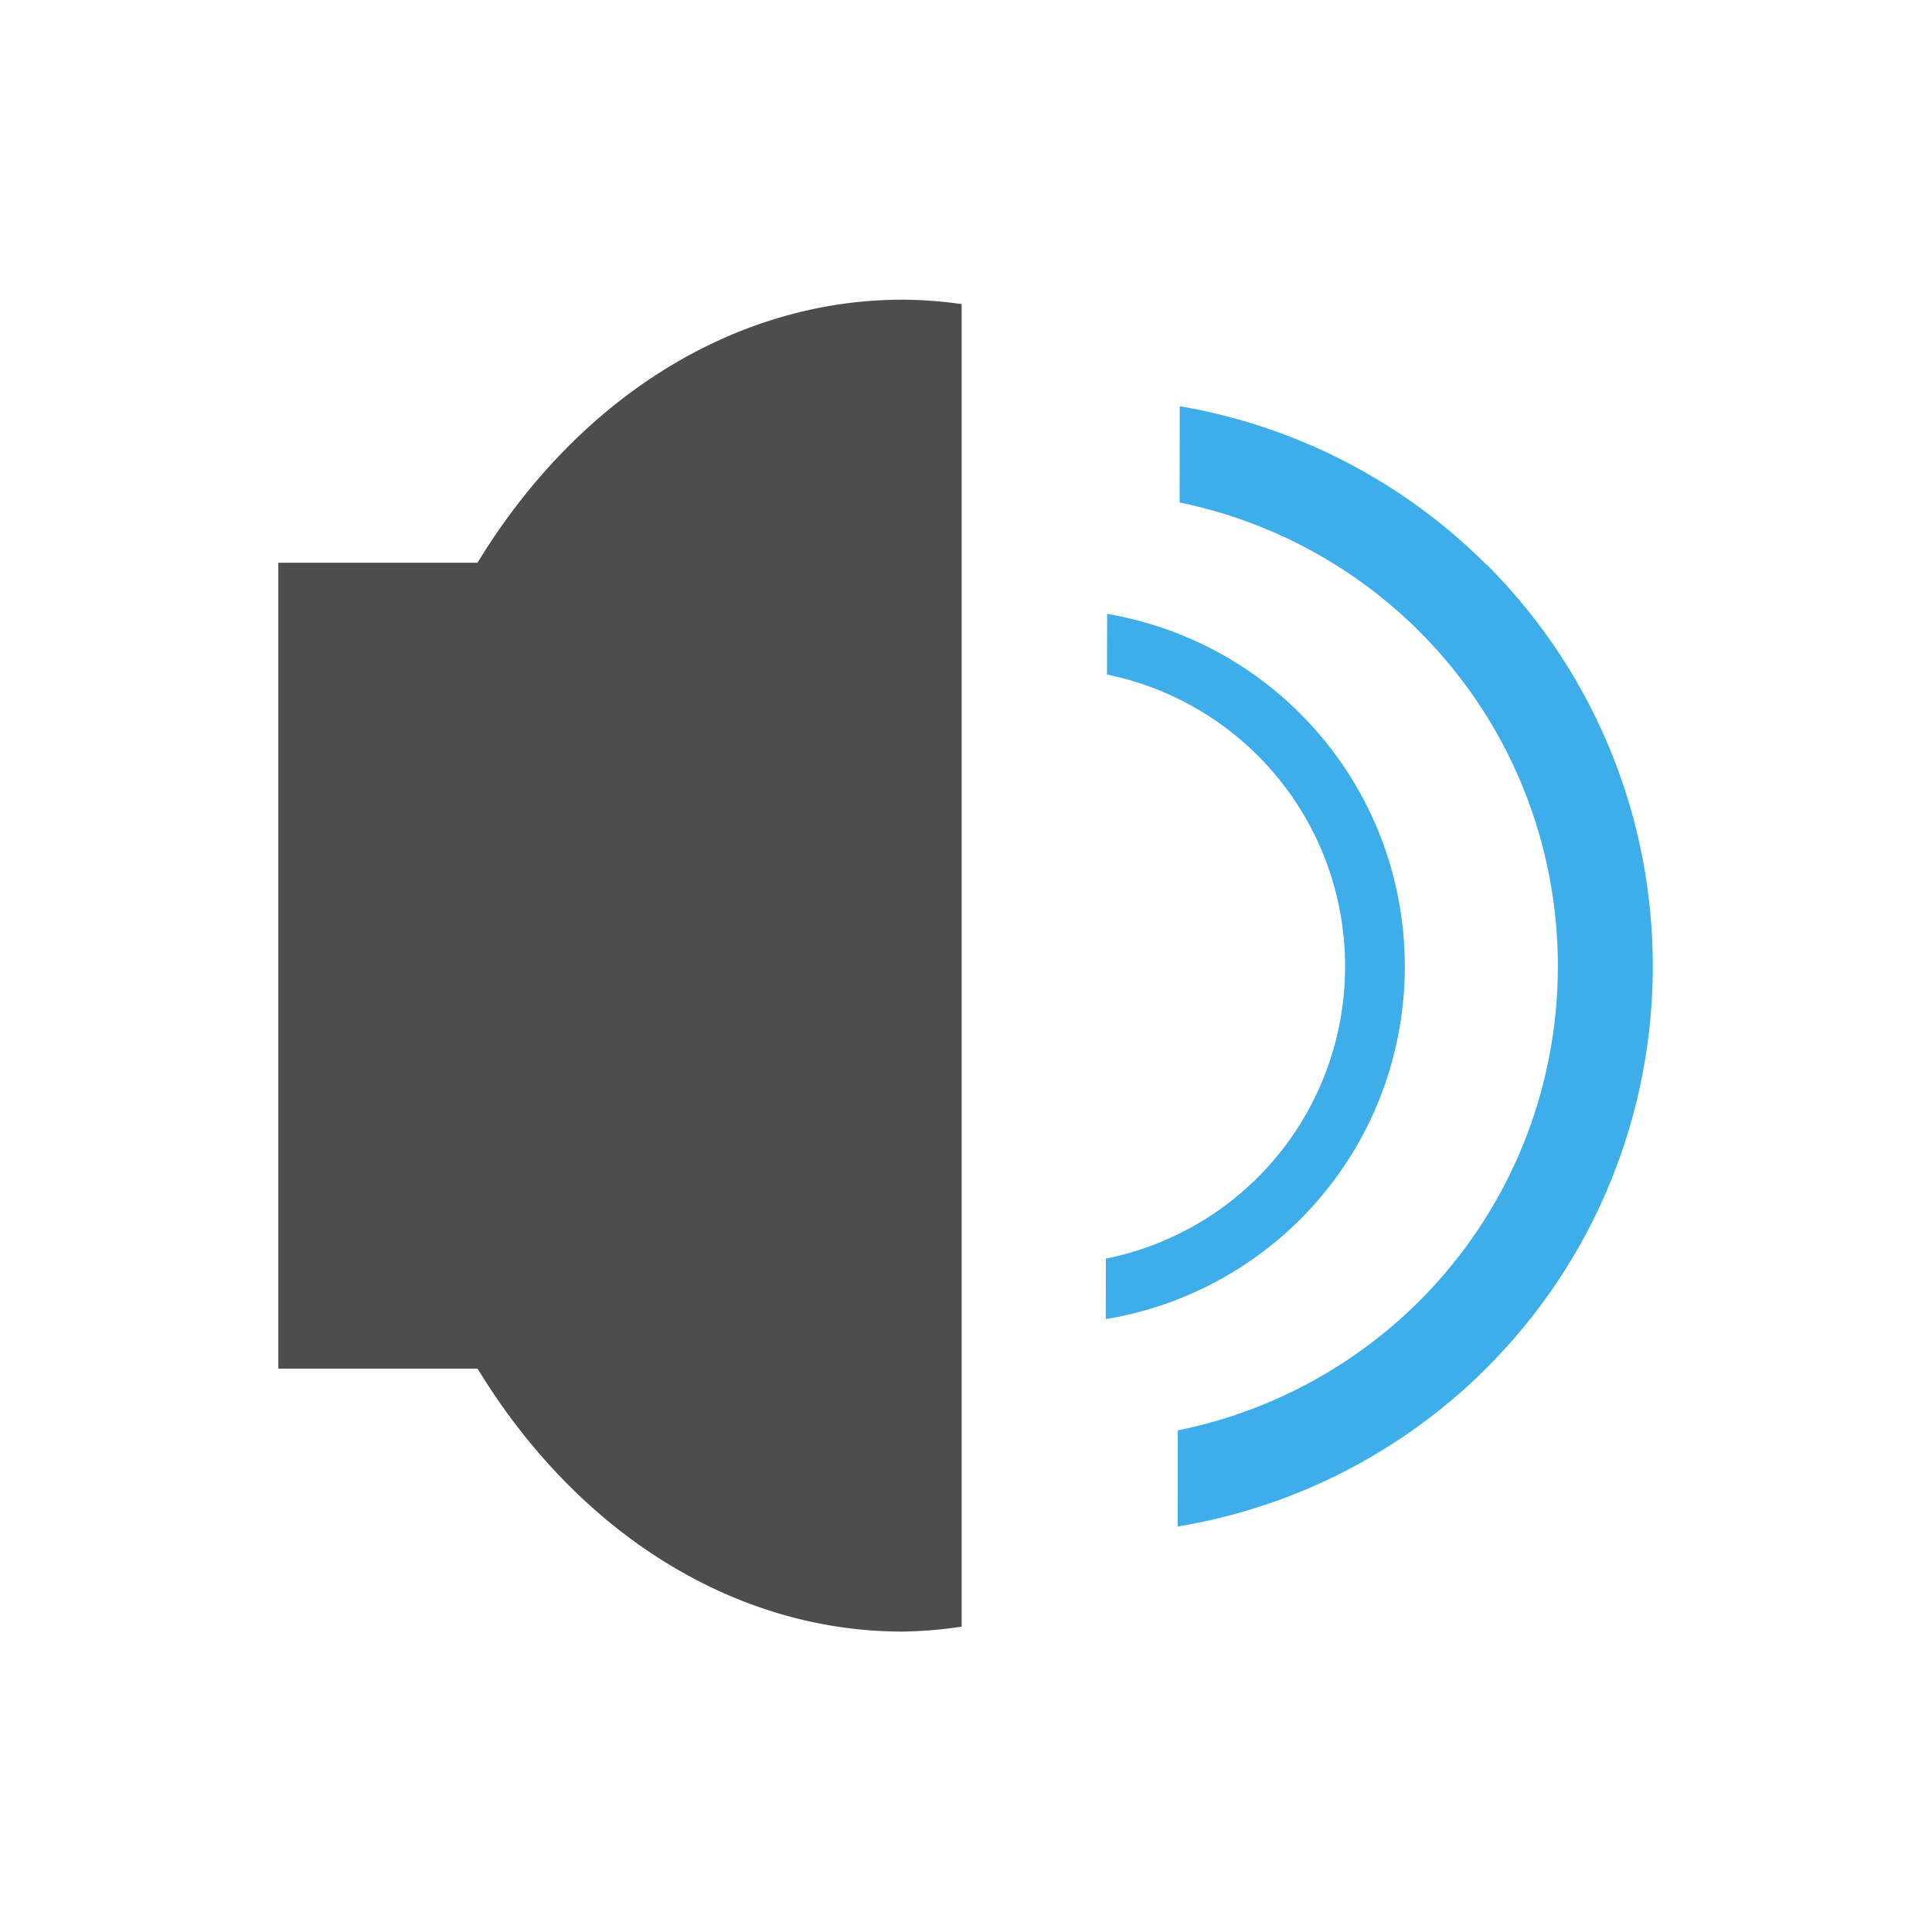 <?xml version="1.0" encoding="UTF-8" standalone="no"?>
<svg
   xmlns:dc="http://purl.org/dc/elements/1.1/"
   xmlns:cc="http://creativecommons.org/ns#"
   xmlns:rdf="http://www.w3.org/1999/02/22-rdf-syntax-ns#"
   xmlns:svg="http://www.w3.org/2000/svg"
   xmlns="http://www.w3.org/2000/svg"
   xmlns:sodipodi="http://sodipodi.sourceforge.net/DTD/sodipodi-0.dtd"
   xmlns:inkscape="http://www.inkscape.org/namespaces/inkscape"
   viewBox="0 0 16 16"
   version="1.1"
   id="svg6"
   sodipodi:docname="tab-unmute.svg"
   inkscape:version="0.92.4 (5da689c313, 2019-01-14)">
  <sodipodi:namedview
     pagecolor="#ffffff"
     bordercolor="#666666"
     borderopacity="1"
     objecttolerance="10"
     gridtolerance="10"
     guidetolerance="10"
     inkscape:pageopacity="0"
     inkscape:pageshadow="2"
     inkscape:window-width="1920"
     inkscape:window-height="1016"
     id="namedview8"
     showgrid="false"
     inkscape:zoom="41.7193"
     inkscape:cx="3.9712567"
     inkscape:cy="9.472612"
     inkscape:window-x="1912"
     inkscape:window-y="-8"
     inkscape:window-maximized="1"
     inkscape:current-layer="svg6" />
  <defs
     id="defs3051">
    <style
       type="text/css"
       id="current-color-scheme">
      .ColorScheme-Text {
        color:#4d4d4d;
      }
      </style>
    <pattern
       y="0"
       x="0"
       height="6"
       width="6"
       patternUnits="userSpaceOnUse"
       id="EMFhbasepattern" />
  </defs>
  <g
     id="g27"
     transform="translate(-0.288)">
    <g
       transform="matrix(1.159,0,0,1.159,-5.965,16.178)"
       id="g35">
      <path
         style="fill:#3daee9;fill-opacity:1;stroke:none;stroke-width:0.426"
         d="m 14.687,-8.858 c -0.375,-0.376 -0.858,-0.625 -1.381,-0.714 l -8.69e-4,0.433 c 0.409,0.084 0.785,0.286 1.08,0.582 0.831,0.834 0.828,2.184 -0.006,3.015 -0.296,0.294 -0.673,0.495 -1.082,0.577 l -8.68e-4,0.432 c 0.524,-0.086 1.007,-0.334 1.384,-0.707 1.001,-0.997 1.005,-2.617 0.007,-3.618 z"
         id="path51"
         inkscape:connector-curvature="0" />
      <path
         style="fill:#3daee9;fill-opacity:1;stroke:none;stroke-width:0.677"
         d="m 16.019,-9.921 c -0.596,-0.597 -1.363,-0.993 -2.194,-1.135 l -0.001,0.688 c 0.65,0.133 1.247,0.455 1.716,0.924 1.32,1.325 1.315,3.47 -0.01,4.789 -0.471,0.467 -1.069,0.786 -1.719,0.917 l -0.001,0.687 c 0.832,-0.137 1.6,-0.53 2.199,-1.124 1.59,-1.584 1.596,-4.157 0.012,-5.747 z"
         id="path51-5"
         inkscape:connector-curvature="0" />
    </g>
    <g
       transform="matrix(0.982,0,0,1.103,-2.983,-0.827)"
       id="g27-2">
      <path
         style="color:#4d4d4d;fill:currentColor;fill-opacity:1;stroke:none"
         d="m 6.441,8 a 4.5,5 0 0 1 4.5,-5 4.5,5 0 0 1 0.5,0.033 V 12.963 a 4.5,5 0 0 1 -0.5,0.037 4.5,5 0 0 1 -4.5,-5"
         id="path17-6"
         inkscape:connector-curvature="0" />
      <rect
         style="opacity:1;fill:#4d4d4d;fill-opacity:1;fill-rule:nonzero;stroke:none;stroke-width:1.569;stroke-linecap:square;stroke-miterlimit:4;stroke-dasharray:none;stroke-opacity:1;paint-order:fill markers stroke"
         id="rect23-0"
         width="4.034"
         height="6.051"
         x="5.678"
         y="4.975" />
    </g>
  </g>
</svg>
